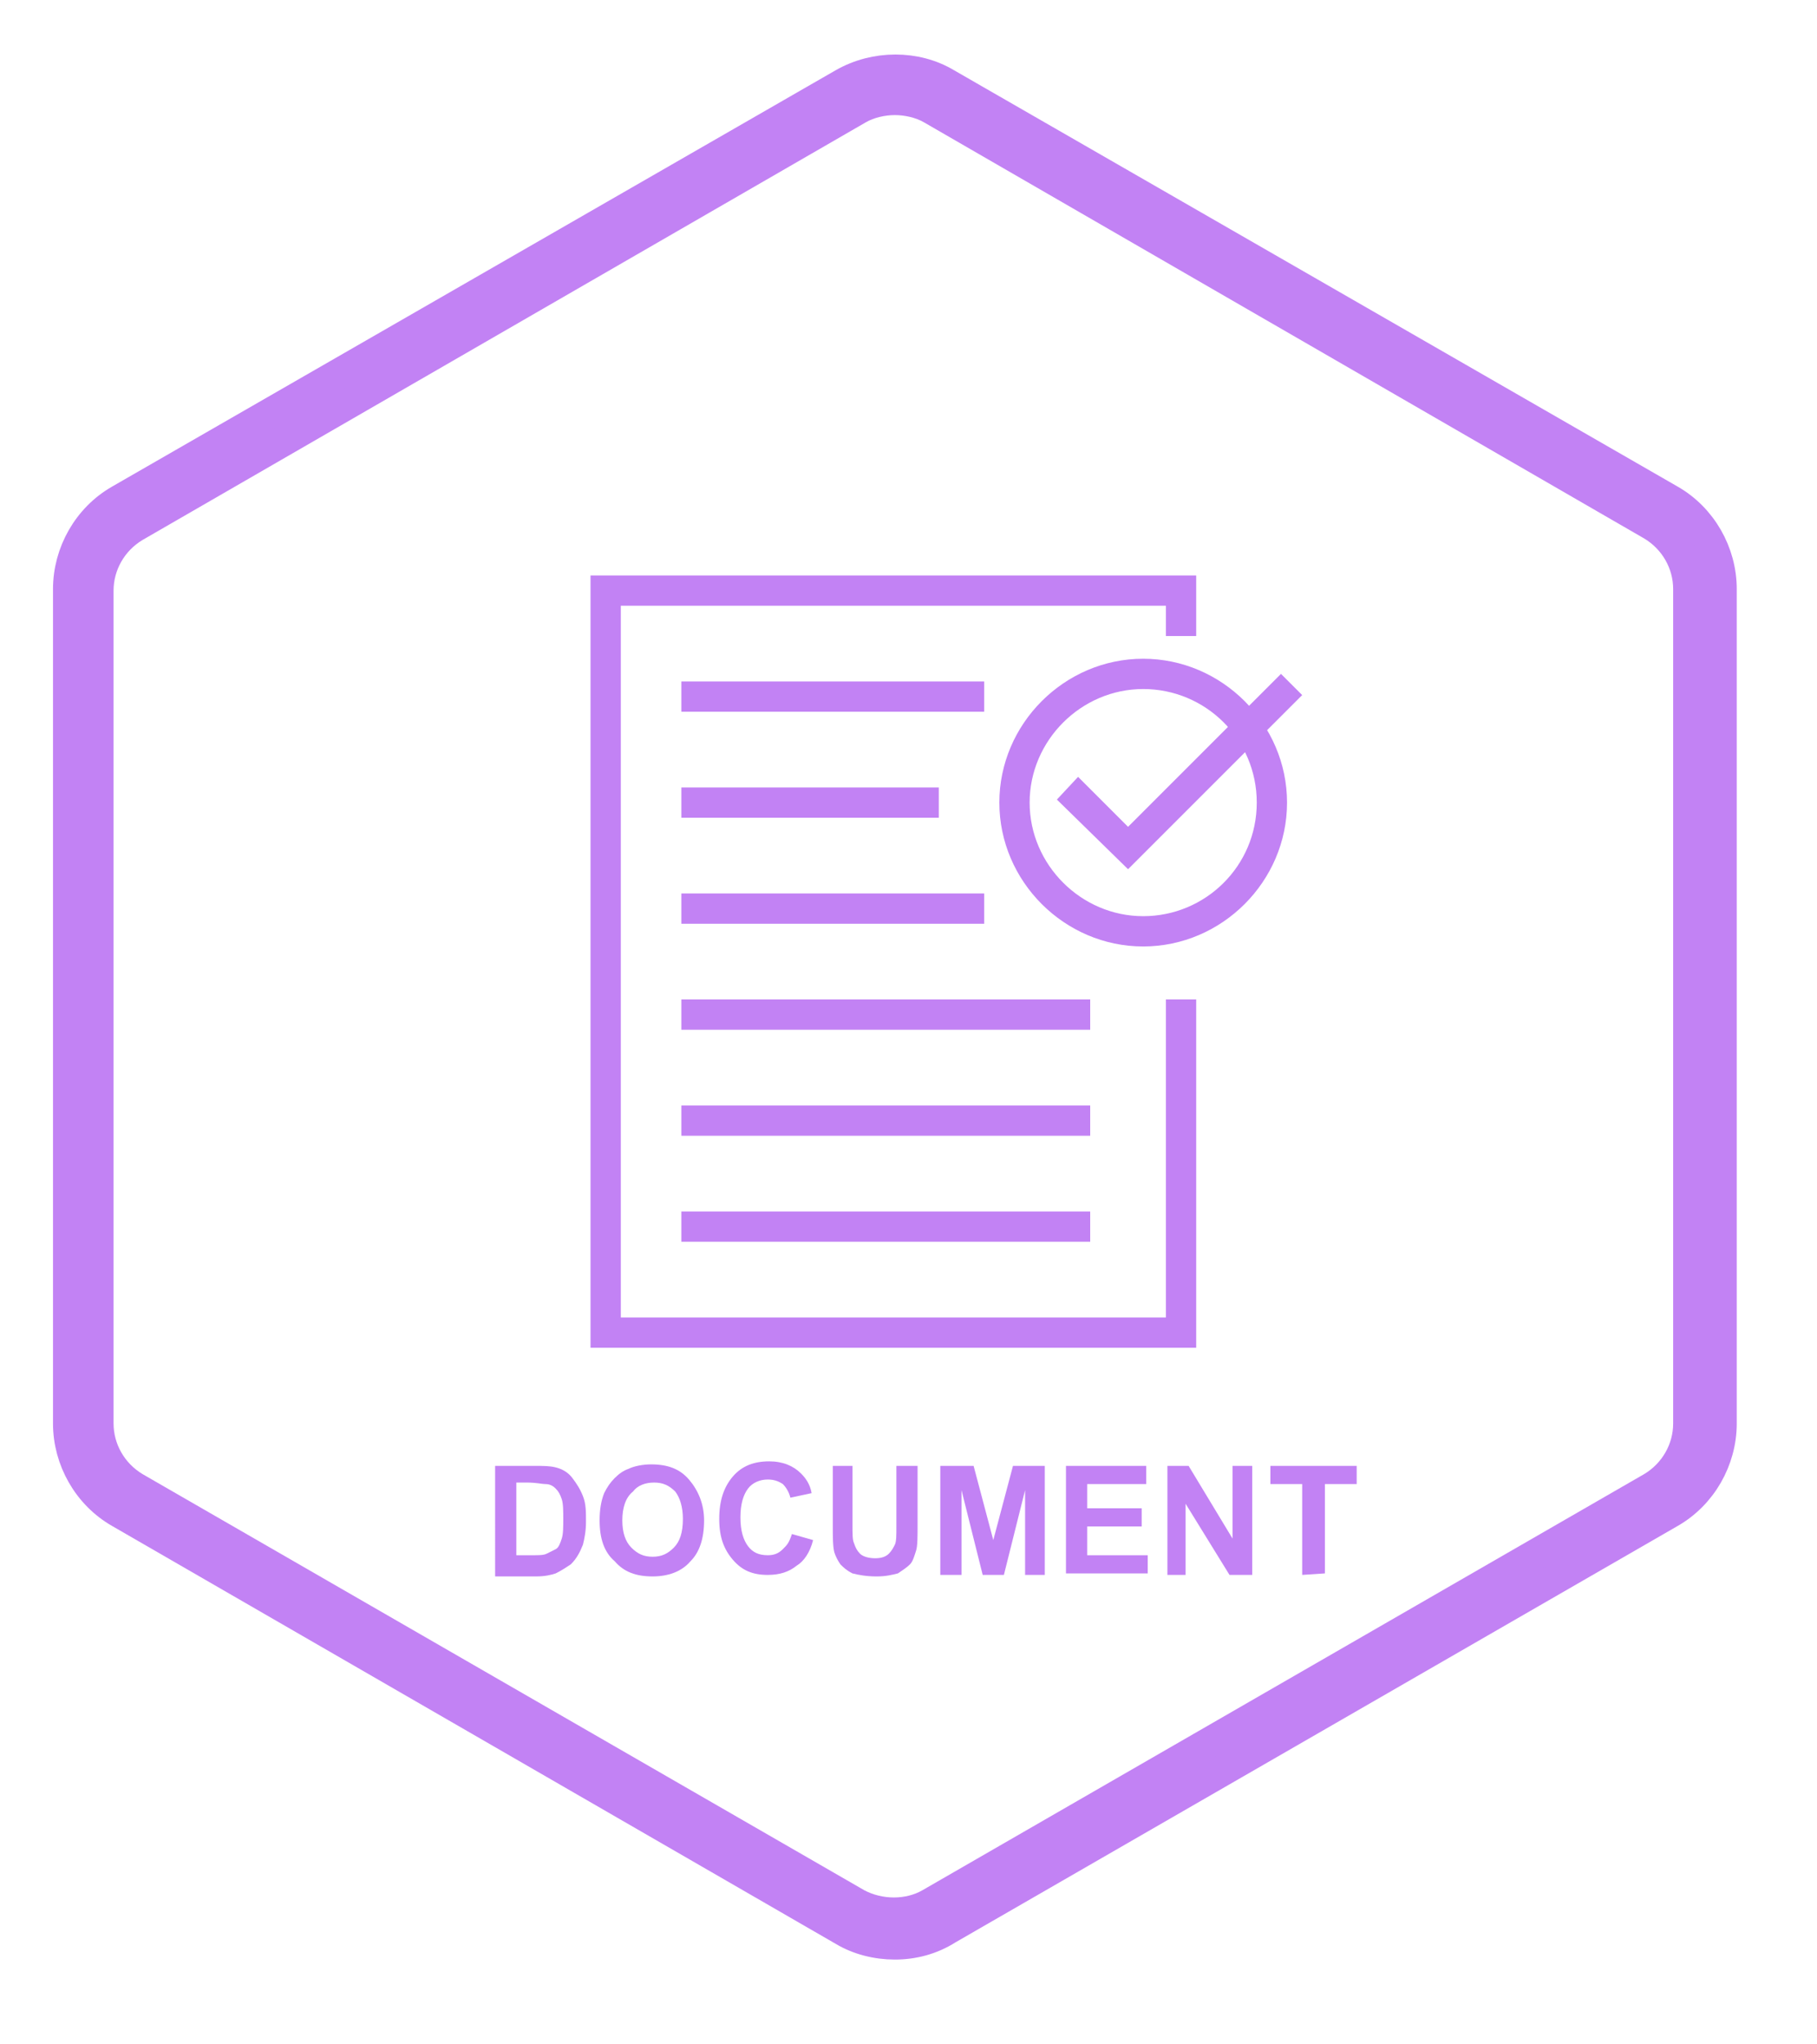 <?xml version="1.0" encoding="utf-8"?>
<!-- Generator: Adobe Illustrator 18.1.1, SVG Export Plug-In . SVG Version: 6.00 Build 0)  -->
<svg version="1.1" id="Layer_1" xmlns="http://www.w3.org/2000/svg" xmlns:xlink="http://www.w3.org/1999/xlink" x="0px" y="0px"
	 width="120px" height="135px" viewBox="45 -52 120 135" enable-background="new 45 -52 120 135" xml:space="preserve">
<path fill="#C282F4" stroke="#C282F4" stroke-width="2" stroke-miterlimit="10" d="M104.1,76.4c-1.2,0-2.4-0.3-3.4-0.9L52.9,47.9
	c-2.1-1.2-3.4-3.5-3.4-5.9v-55.1c0-2.4,1.3-4.7,3.4-5.9l47.8-27.5c2.1-1.2,4.8-1.2,6.8,0L155.3-19c2.1,1.2,3.4,3.5,3.4,5.9V42
	c0,2.4-1.3,4.7-3.4,5.9l-47.7,27.5C106.5,76.1,105.3,76.4,104.1,76.4z M104.1-45.4c-0.8,0-1.7,0.2-2.4,0.6L53.9-17.2
	c-1.5,0.9-2.4,2.5-2.4,4.2v55c0,1.7,0.9,3.3,2.4,4.2l47.7,27.5c1.5,0.8,3.4,0.8,4.8,0l47.7-27.5c1.5-0.9,2.4-2.5,2.4-4.2v-55.1
	c0-1.7-0.9-3.3-2.4-4.2l-47.6-27.5C105.8-45.2,104.9-45.4,104.1-45.4z"/>
<g>
	<rect x="90" y="-7" fill="#C282F4" width="20" height="2"/>
	<rect x="90" fill="#C282F4" width="17" height="2"/>
	<rect x="90" y="7" fill="#C282F4" width="20" height="2"/>
	<rect x="90" y="14" fill="#C282F4" width="27" height="2"/>
	<rect x="90" y="21" fill="#C282F4" width="27" height="2"/>
	<rect x="90" y="28" fill="#C282F4" width="27" height="2"/>
	<polygon fill="#C282F4" points="119.5,5.4 114.8,0.8 116.2,-0.7 119.5,2.6 129.6,-7.5 131,-6.1 	"/>
	<path fill="#C282F4" d="M120.5,10.5c-5.2,0-9.5-4.3-9.5-9.5s4.3-9.5,9.5-9.5S130-4.2,130,1S125.7,10.5,120.5,10.5z M120.5-6.5
		c-4.1,0-7.5,3.4-7.5,7.5s3.4,7.5,7.5,7.5S128,5.2,128,1S124.6-6.5,120.5-6.5z"/>
	<polygon fill="#C282F4" points="124,37 84,37 84,-14 124,-14 124,-10 122,-10 122,-12 86,-12 86,35 122,35 122,14 124,14 	"/>
</g>
<g>
	<path fill="#C282F4" d="M77.7,44.8h2.6c0.6,0,1,0,1.4,0.1c0.4,0.1,0.8,0.3,1.1,0.7c0.3,0.4,0.5,0.7,0.7,1.2s0.2,1,0.2,1.7
		c0,0.6-0.1,1.1-0.2,1.5c-0.2,0.5-0.4,0.9-0.8,1.3c-0.3,0.2-0.6,0.4-1,0.6c-0.3,0.1-0.7,0.2-1.3,0.2h-2.7V44.8z M79.1,46v4.7h1.1
		c0.4,0,0.7,0,0.9-0.1s0.4-0.2,0.6-0.3c0.2-0.1,0.3-0.4,0.4-0.7c0.1-0.3,0.1-0.8,0.1-1.3s0-1-0.1-1.3s-0.2-0.5-0.4-0.7
		S81.3,46,81,46c-0.2,0-0.6-0.1-1.2-0.1h-0.7V46z"/>
	<path fill="#C282F4" d="M84.6,48.4c0-0.7,0.1-1.3,0.3-1.8c0.2-0.4,0.4-0.7,0.7-1s0.6-0.5,0.9-0.6c0.4-0.2,1-0.3,1.5-0.3
		c1.1,0,1.9,0.3,2.5,1s1,1.6,1,2.7c0,1.2-0.3,2.1-0.9,2.7c-0.6,0.7-1.5,1-2.5,1c-1.1,0-1.9-0.3-2.5-1C84.9,50.5,84.6,49.6,84.6,48.4
		z M86.1,48.4c0,0.8,0.2,1.4,0.6,1.8c0.4,0.4,0.8,0.6,1.4,0.6s1-0.2,1.4-0.6s0.6-1,0.6-1.9c0-0.8-0.2-1.4-0.5-1.8
		c-0.4-0.4-0.8-0.6-1.4-0.6s-1.1,0.2-1.4,0.6C86.3,46.9,86.1,47.6,86.1,48.4z"/>
	<path fill="#C282F4" d="M97.3,49.3l1.4,0.4c-0.2,0.8-0.6,1.4-1.1,1.7c-0.5,0.4-1.1,0.6-1.9,0.6c-1,0-1.7-0.3-2.3-1
		s-0.9-1.5-0.9-2.7s0.3-2.1,0.9-2.8c0.6-0.7,1.4-1,2.4-1c0.9,0,1.6,0.3,2.1,0.8c0.3,0.3,0.6,0.7,0.7,1.3l-1.4,0.3
		c-0.1-0.4-0.3-0.7-0.5-0.9c-0.3-0.2-0.6-0.3-1-0.3c-0.5,0-1,0.2-1.3,0.6s-0.5,1-0.5,1.9s0.2,1.5,0.5,1.9s0.7,0.6,1.3,0.6
		c0.4,0,0.7-0.1,1-0.4C97,50,97.1,49.9,97.3,49.3z"/>
	<path fill="#C282F4" d="M99.9,44.8h1.4v3.9c0,0.6,0,1,0.1,1.2c0.1,0.3,0.2,0.5,0.4,0.7s0.6,0.3,1,0.3s0.7-0.1,0.9-0.3
		c0.2-0.2,0.3-0.4,0.4-0.6s0.1-0.6,0.1-1.2v-4h1.4v3.8c0,0.9,0,1.5-0.1,1.8s-0.2,0.7-0.4,0.9c-0.2,0.2-0.5,0.4-0.8,0.6
		c-0.4,0.1-0.8,0.2-1.4,0.2c-0.7,0-1.2-0.1-1.6-0.2c-0.4-0.2-0.6-0.4-0.8-0.6c-0.2-0.3-0.3-0.5-0.4-0.8c-0.1-0.4-0.1-1-0.1-1.8v-3.9
		H99.9z"/>
	<path fill="#C282F4" d="M107.1,52v-7.2h2.2l1.3,4.9l1.3-4.9h2.1V52h-1.3v-5.6l-1.4,5.6h-1.4l-1.4-5.6V52H107.1z"/>
	<path fill="#C282F4" d="M115.4,52v-7.2h5.3V46h-3.9v1.6h3.6v1.2h-3.6v1.9h4v1.2h-5.4V52z"/>
	<path fill="#C282F4" d="M122.1,52v-7.2h1.4l2.9,4.8v-4.8h1.3V52h-1.5l-2.9-4.7V52H122.1z"/>
	<path fill="#C282F4" d="M131,52v-6h-2.1v-1.2h5.7V46h-2.1v5.9L131,52L131,52z"/>
</g>
</svg>
